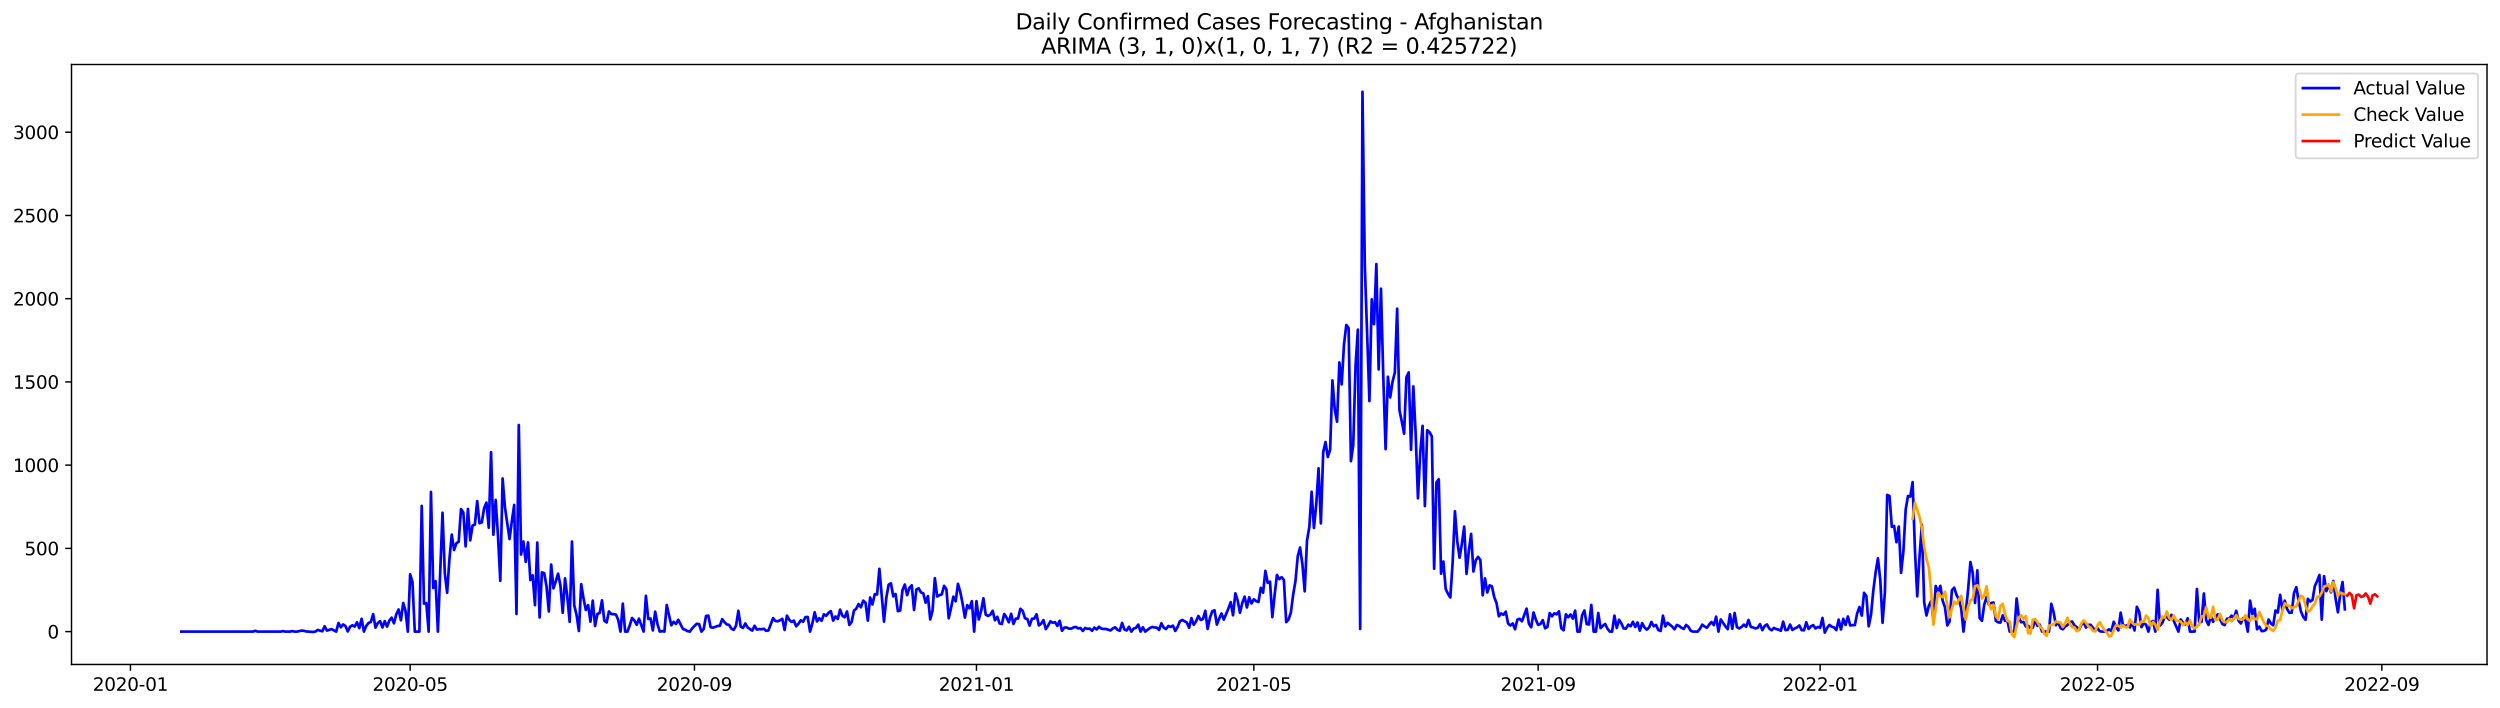 <?xml version="1.0" encoding="utf-8" standalone="no"?>
<!DOCTYPE svg PUBLIC "-//W3C//DTD SVG 1.1//EN"
  "http://www.w3.org/Graphics/SVG/1.1/DTD/svg11.dtd">
<svg xmlns:xlink="http://www.w3.org/1999/xlink" width="1386.05pt" height="392.274pt" viewBox="0 0 1386.05 392.274" xmlns="http://www.w3.org/2000/svg" version="1.1">
 <defs>
  <style type="text/css">*{stroke-linejoin: round; stroke-linecap: butt}</style>
 </defs>
 <g id="figure_1">
  <g id="patch_1">
   <path d="M 0 392.274 
L 1386.05 392.274 
L 1386.05 0 
L 0 0 
z
" style="fill: #ffffff"/>
  </g>
  <g id="axes_1">
   <g id="patch_2">
    <path d="M 39.65 368.396 
L 1378.85 368.396 
L 1378.85 35.755 
L 39.65 35.755 
z
" style="fill: #ffffff"/>
   </g>
   <g id="matplotlib.axis_1">
    <g id="xtick_1">
     <g id="line2d_1">
      <defs>
       <path id="m68bee484ff" d="M 0 0 
L 0 3.5 
" style="stroke: #000000; stroke-width: 0.8"/>
      </defs>
      <g>
       <use xlink:href="#m68bee484ff" x="72.329" y="368.396" style="stroke: #000000; stroke-width: 0.8"/>
      </g>
     </g>
     <g id="text_1">
      <!-- 2020-01 -->
      <g transform="translate(51.438 382.994)scale(0.1 -0.1)">
       <defs>
        <path id="DejaVuSans-32" d="M 1228 531 
L 3431 531 
L 3431 0 
L 469 0 
L 469 531 
Q 828 903 1448 1529 
Q 2069 2156 2228 2338 
Q 2531 2678 2651 2914 
Q 2772 3150 2772 3378 
Q 2772 3750 2511 3984 
Q 2250 4219 1831 4219 
Q 1534 4219 1204 4116 
Q 875 4013 500 3803 
L 500 4441 
Q 881 4594 1212 4672 
Q 1544 4750 1819 4750 
Q 2544 4750 2975 4387 
Q 3406 4025 3406 3419 
Q 3406 3131 3298 2873 
Q 3191 2616 2906 2266 
Q 2828 2175 2409 1742 
Q 1991 1309 1228 531 
z
" transform="scale(0.016)"/>
        <path id="DejaVuSans-30" d="M 2034 4250 
Q 1547 4250 1301 3770 
Q 1056 3291 1056 2328 
Q 1056 1369 1301 889 
Q 1547 409 2034 409 
Q 2525 409 2770 889 
Q 3016 1369 3016 2328 
Q 3016 3291 2770 3770 
Q 2525 4250 2034 4250 
z
M 2034 4750 
Q 2819 4750 3233 4129 
Q 3647 3509 3647 2328 
Q 3647 1150 3233 529 
Q 2819 -91 2034 -91 
Q 1250 -91 836 529 
Q 422 1150 422 2328 
Q 422 3509 836 4129 
Q 1250 4750 2034 4750 
z
" transform="scale(0.016)"/>
        <path id="DejaVuSans-2d" d="M 313 2009 
L 1997 2009 
L 1997 1497 
L 313 1497 
L 313 2009 
z
" transform="scale(0.016)"/>
        <path id="DejaVuSans-31" d="M 794 531 
L 1825 531 
L 1825 4091 
L 703 3866 
L 703 4441 
L 1819 4666 
L 2450 4666 
L 2450 531 
L 3481 531 
L 3481 0 
L 794 0 
L 794 531 
z
" transform="scale(0.016)"/>
       </defs>
       <use xlink:href="#DejaVuSans-32"/>
       <use xlink:href="#DejaVuSans-30" x="63.623"/>
       <use xlink:href="#DejaVuSans-32" x="127.246"/>
       <use xlink:href="#DejaVuSans-30" x="190.869"/>
       <use xlink:href="#DejaVuSans-2d" x="254.492"/>
       <use xlink:href="#DejaVuSans-30" x="290.576"/>
       <use xlink:href="#DejaVuSans-31" x="354.199"/>
      </g>
     </g>
    </g>
    <g id="xtick_2">
     <g id="line2d_2">
      <g>
       <use xlink:href="#m68bee484ff" x="227.394" y="368.396" style="stroke: #000000; stroke-width: 0.8"/>
      </g>
     </g>
     <g id="text_2">
      <!-- 2020-05 -->
      <g transform="translate(206.503 382.994)scale(0.1 -0.1)">
       <defs>
        <path id="DejaVuSans-35" d="M 691 4666 
L 3169 4666 
L 3169 4134 
L 1269 4134 
L 1269 2991 
Q 1406 3038 1543 3061 
Q 1681 3084 1819 3084 
Q 2600 3084 3056 2656 
Q 3513 2228 3513 1497 
Q 3513 744 3044 326 
Q 2575 -91 1722 -91 
Q 1428 -91 1123 -41 
Q 819 9 494 109 
L 494 744 
Q 775 591 1075 516 
Q 1375 441 1709 441 
Q 2250 441 2565 725 
Q 2881 1009 2881 1497 
Q 2881 1984 2565 2268 
Q 2250 2553 1709 2553 
Q 1456 2553 1204 2497 
Q 953 2441 691 2322 
L 691 4666 
z
" transform="scale(0.016)"/>
       </defs>
       <use xlink:href="#DejaVuSans-32"/>
       <use xlink:href="#DejaVuSans-30" x="63.623"/>
       <use xlink:href="#DejaVuSans-32" x="127.246"/>
       <use xlink:href="#DejaVuSans-30" x="190.869"/>
       <use xlink:href="#DejaVuSans-2d" x="254.492"/>
       <use xlink:href="#DejaVuSans-30" x="290.576"/>
       <use xlink:href="#DejaVuSans-35" x="354.199"/>
      </g>
     </g>
    </g>
    <g id="xtick_3">
     <g id="line2d_3">
      <g>
       <use xlink:href="#m68bee484ff" x="385.023" y="368.396" style="stroke: #000000; stroke-width: 0.8"/>
      </g>
     </g>
     <g id="text_3">
      <!-- 2020-09 -->
      <g transform="translate(364.131 382.994)scale(0.1 -0.1)">
       <defs>
        <path id="DejaVuSans-39" d="M 703 97 
L 703 672 
Q 941 559 1184 500 
Q 1428 441 1663 441 
Q 2288 441 2617 861 
Q 2947 1281 2994 2138 
Q 2813 1869 2534 1725 
Q 2256 1581 1919 1581 
Q 1219 1581 811 2004 
Q 403 2428 403 3163 
Q 403 3881 828 4315 
Q 1253 4750 1959 4750 
Q 2769 4750 3195 4129 
Q 3622 3509 3622 2328 
Q 3622 1225 3098 567 
Q 2575 -91 1691 -91 
Q 1453 -91 1209 -44 
Q 966 3 703 97 
z
M 1959 2075 
Q 2384 2075 2632 2365 
Q 2881 2656 2881 3163 
Q 2881 3666 2632 3958 
Q 2384 4250 1959 4250 
Q 1534 4250 1286 3958 
Q 1038 3666 1038 3163 
Q 1038 2656 1286 2365 
Q 1534 2075 1959 2075 
z
" transform="scale(0.016)"/>
       </defs>
       <use xlink:href="#DejaVuSans-32"/>
       <use xlink:href="#DejaVuSans-30" x="63.623"/>
       <use xlink:href="#DejaVuSans-32" x="127.246"/>
       <use xlink:href="#DejaVuSans-30" x="190.869"/>
       <use xlink:href="#DejaVuSans-2d" x="254.492"/>
       <use xlink:href="#DejaVuSans-30" x="290.576"/>
       <use xlink:href="#DejaVuSans-39" x="354.199"/>
      </g>
     </g>
    </g>
    <g id="xtick_4">
     <g id="line2d_4">
      <g>
       <use xlink:href="#m68bee484ff" x="541.369" y="368.396" style="stroke: #000000; stroke-width: 0.8"/>
      </g>
     </g>
     <g id="text_4">
      <!-- 2021-01 -->
      <g transform="translate(520.478 382.994)scale(0.1 -0.1)">
       <use xlink:href="#DejaVuSans-32"/>
       <use xlink:href="#DejaVuSans-30" x="63.623"/>
       <use xlink:href="#DejaVuSans-32" x="127.246"/>
       <use xlink:href="#DejaVuSans-31" x="190.869"/>
       <use xlink:href="#DejaVuSans-2d" x="254.492"/>
       <use xlink:href="#DejaVuSans-30" x="290.576"/>
       <use xlink:href="#DejaVuSans-31" x="354.199"/>
      </g>
     </g>
    </g>
    <g id="xtick_5">
     <g id="line2d_5">
      <g>
       <use xlink:href="#m68bee484ff" x="695.153" y="368.396" style="stroke: #000000; stroke-width: 0.8"/>
      </g>
     </g>
     <g id="text_5">
      <!-- 2021-05 -->
      <g transform="translate(674.262 382.994)scale(0.1 -0.1)">
       <use xlink:href="#DejaVuSans-32"/>
       <use xlink:href="#DejaVuSans-30" x="63.623"/>
       <use xlink:href="#DejaVuSans-32" x="127.246"/>
       <use xlink:href="#DejaVuSans-31" x="190.869"/>
       <use xlink:href="#DejaVuSans-2d" x="254.492"/>
       <use xlink:href="#DejaVuSans-30" x="290.576"/>
       <use xlink:href="#DejaVuSans-35" x="354.199"/>
      </g>
     </g>
    </g>
    <g id="xtick_6">
     <g id="line2d_6">
      <g>
       <use xlink:href="#m68bee484ff" x="852.781" y="368.396" style="stroke: #000000; stroke-width: 0.8"/>
      </g>
     </g>
     <g id="text_6">
      <!-- 2021-09 -->
      <g transform="translate(831.89 382.994)scale(0.1 -0.1)">
       <use xlink:href="#DejaVuSans-32"/>
       <use xlink:href="#DejaVuSans-30" x="63.623"/>
       <use xlink:href="#DejaVuSans-32" x="127.246"/>
       <use xlink:href="#DejaVuSans-31" x="190.869"/>
       <use xlink:href="#DejaVuSans-2d" x="254.492"/>
       <use xlink:href="#DejaVuSans-30" x="290.576"/>
       <use xlink:href="#DejaVuSans-39" x="354.199"/>
      </g>
     </g>
    </g>
    <g id="xtick_7">
     <g id="line2d_7">
      <g>
       <use xlink:href="#m68bee484ff" x="1009.128" y="368.396" style="stroke: #000000; stroke-width: 0.8"/>
      </g>
     </g>
     <g id="text_7">
      <!-- 2022-01 -->
      <g transform="translate(988.237 382.994)scale(0.1 -0.1)">
       <use xlink:href="#DejaVuSans-32"/>
       <use xlink:href="#DejaVuSans-30" x="63.623"/>
       <use xlink:href="#DejaVuSans-32" x="127.246"/>
       <use xlink:href="#DejaVuSans-32" x="190.869"/>
       <use xlink:href="#DejaVuSans-2d" x="254.492"/>
       <use xlink:href="#DejaVuSans-30" x="290.576"/>
       <use xlink:href="#DejaVuSans-31" x="354.199"/>
      </g>
     </g>
    </g>
    <g id="xtick_8">
     <g id="line2d_8">
      <g>
       <use xlink:href="#m68bee484ff" x="1162.912" y="368.396" style="stroke: #000000; stroke-width: 0.8"/>
      </g>
     </g>
     <g id="text_8">
      <!-- 2022-05 -->
      <g transform="translate(1142.021 382.994)scale(0.1 -0.1)">
       <use xlink:href="#DejaVuSans-32"/>
       <use xlink:href="#DejaVuSans-30" x="63.623"/>
       <use xlink:href="#DejaVuSans-32" x="127.246"/>
       <use xlink:href="#DejaVuSans-32" x="190.869"/>
       <use xlink:href="#DejaVuSans-2d" x="254.492"/>
       <use xlink:href="#DejaVuSans-30" x="290.576"/>
       <use xlink:href="#DejaVuSans-35" x="354.199"/>
      </g>
     </g>
    </g>
    <g id="xtick_9">
     <g id="line2d_9">
      <g>
       <use xlink:href="#m68bee484ff" x="1320.54" y="368.396" style="stroke: #000000; stroke-width: 0.8"/>
      </g>
     </g>
     <g id="text_9">
      <!-- 2022-09 -->
      <g transform="translate(1299.649 382.994)scale(0.1 -0.1)">
       <use xlink:href="#DejaVuSans-32"/>
       <use xlink:href="#DejaVuSans-30" x="63.623"/>
       <use xlink:href="#DejaVuSans-32" x="127.246"/>
       <use xlink:href="#DejaVuSans-32" x="190.869"/>
       <use xlink:href="#DejaVuSans-2d" x="254.492"/>
       <use xlink:href="#DejaVuSans-30" x="290.576"/>
       <use xlink:href="#DejaVuSans-39" x="354.199"/>
      </g>
     </g>
    </g>
   </g>
   <g id="matplotlib.axis_2">
    <g id="ytick_1">
     <g id="line2d_10">
      <defs>
       <path id="mc748056a79" d="M 0 0 
L -3.5 0 
" style="stroke: #000000; stroke-width: 0.8"/>
      </defs>
      <g>
       <use xlink:href="#mc748056a79" x="39.65" y="350.179" style="stroke: #000000; stroke-width: 0.8"/>
      </g>
     </g>
     <g id="text_10">
      <!-- 0 -->
      <g transform="translate(26.288 353.978)scale(0.1 -0.1)">
       <use xlink:href="#DejaVuSans-30"/>
      </g>
     </g>
    </g>
    <g id="ytick_2">
     <g id="line2d_11">
      <g>
       <use xlink:href="#mc748056a79" x="39.65" y="304.033" style="stroke: #000000; stroke-width: 0.8"/>
      </g>
     </g>
     <g id="text_11">
      <!-- 500 -->
      <g transform="translate(13.562 307.832)scale(0.1 -0.1)">
       <use xlink:href="#DejaVuSans-35"/>
       <use xlink:href="#DejaVuSans-30" x="63.623"/>
       <use xlink:href="#DejaVuSans-30" x="127.246"/>
      </g>
     </g>
    </g>
    <g id="ytick_3">
     <g id="line2d_12">
      <g>
       <use xlink:href="#mc748056a79" x="39.65" y="257.887" style="stroke: #000000; stroke-width: 0.8"/>
      </g>
     </g>
     <g id="text_12">
      <!-- 1000 -->
      <g transform="translate(7.2 261.686)scale(0.1 -0.1)">
       <use xlink:href="#DejaVuSans-31"/>
       <use xlink:href="#DejaVuSans-30" x="63.623"/>
       <use xlink:href="#DejaVuSans-30" x="127.246"/>
       <use xlink:href="#DejaVuSans-30" x="190.869"/>
      </g>
     </g>
    </g>
    <g id="ytick_4">
     <g id="line2d_13">
      <g>
       <use xlink:href="#mc748056a79" x="39.65" y="211.741" style="stroke: #000000; stroke-width: 0.8"/>
      </g>
     </g>
     <g id="text_13">
      <!-- 1500 -->
      <g transform="translate(7.2 215.54)scale(0.1 -0.1)">
       <use xlink:href="#DejaVuSans-31"/>
       <use xlink:href="#DejaVuSans-35" x="63.623"/>
       <use xlink:href="#DejaVuSans-30" x="127.246"/>
       <use xlink:href="#DejaVuSans-30" x="190.869"/>
      </g>
     </g>
    </g>
    <g id="ytick_5">
     <g id="line2d_14">
      <g>
       <use xlink:href="#mc748056a79" x="39.65" y="165.595" style="stroke: #000000; stroke-width: 0.8"/>
      </g>
     </g>
     <g id="text_14">
      <!-- 2000 -->
      <g transform="translate(7.2 169.394)scale(0.1 -0.1)">
       <use xlink:href="#DejaVuSans-32"/>
       <use xlink:href="#DejaVuSans-30" x="63.623"/>
       <use xlink:href="#DejaVuSans-30" x="127.246"/>
       <use xlink:href="#DejaVuSans-30" x="190.869"/>
      </g>
     </g>
    </g>
    <g id="ytick_6">
     <g id="line2d_15">
      <g>
       <use xlink:href="#mc748056a79" x="39.65" y="119.449" style="stroke: #000000; stroke-width: 0.8"/>
      </g>
     </g>
     <g id="text_15">
      <!-- 2500 -->
      <g transform="translate(7.2 123.248)scale(0.1 -0.1)">
       <use xlink:href="#DejaVuSans-32"/>
       <use xlink:href="#DejaVuSans-35" x="63.623"/>
       <use xlink:href="#DejaVuSans-30" x="127.246"/>
       <use xlink:href="#DejaVuSans-30" x="190.869"/>
      </g>
     </g>
    </g>
    <g id="ytick_7">
     <g id="line2d_16">
      <g>
       <use xlink:href="#mc748056a79" x="39.65" y="73.302" style="stroke: #000000; stroke-width: 0.8"/>
      </g>
     </g>
     <g id="text_16">
      <!-- 3000 -->
      <g transform="translate(7.2 77.102)scale(0.1 -0.1)">
       <defs>
        <path id="DejaVuSans-33" d="M 2597 2516 
Q 3050 2419 3304 2112 
Q 3559 1806 3559 1356 
Q 3559 666 3084 287 
Q 2609 -91 1734 -91 
Q 1441 -91 1130 -33 
Q 819 25 488 141 
L 488 750 
Q 750 597 1062 519 
Q 1375 441 1716 441 
Q 2309 441 2620 675 
Q 2931 909 2931 1356 
Q 2931 1769 2642 2001 
Q 2353 2234 1838 2234 
L 1294 2234 
L 1294 2753 
L 1863 2753 
Q 2328 2753 2575 2939 
Q 2822 3125 2822 3475 
Q 2822 3834 2567 4026 
Q 2313 4219 1838 4219 
Q 1578 4219 1281 4162 
Q 984 4106 628 3988 
L 628 4550 
Q 988 4650 1302 4700 
Q 1616 4750 1894 4750 
Q 2613 4750 3031 4423 
Q 3450 4097 3450 3541 
Q 3450 3153 3228 2886 
Q 3006 2619 2597 2516 
z
" transform="scale(0.016)"/>
       </defs>
       <use xlink:href="#DejaVuSans-33"/>
       <use xlink:href="#DejaVuSans-30" x="63.623"/>
       <use xlink:href="#DejaVuSans-30" x="127.246"/>
       <use xlink:href="#DejaVuSans-30" x="190.869"/>
      </g>
     </g>
    </g>
   </g>
   <g id="line2d_17">
    <path d="M 100.523 350.179 
L 140.25 350.179 
L 141.532 349.717 
L 142.813 350.179 
L 155.629 350.179 
L 156.91 349.902 
L 158.192 350.179 
L 160.755 350.179 
L 162.036 349.902 
L 163.318 350.179 
L 164.599 350.179 
L 167.162 349.625 
L 168.444 349.717 
L 169.725 350.086 
L 173.57 350.363 
L 174.852 350.179 
L 176.133 349.256 
L 178.696 349.994 
L 179.978 347.225 
L 181.259 349.625 
L 183.822 348.794 
L 186.385 350.179 
L 187.667 345.38 
L 188.948 347.779 
L 190.23 346.21 
L 191.511 347.041 
L 192.793 350.086 
L 194.074 347.502 
L 195.356 346.672 
L 196.638 347.41 
L 197.919 345.01 
L 199.201 348.241 
L 200.482 343.072 
L 201.764 350.179 
L 203.045 347.041 
L 204.327 345.38 
L 205.608 344.826 
L 206.89 340.488 
L 208.171 347.964 
L 209.453 345.472 
L 210.734 344.364 
L 212.016 347.871 
L 213.297 344.364 
L 214.579 347.41 
L 215.861 344.087 
L 217.142 342.426 
L 218.424 345.564 
L 219.705 340.58 
L 220.987 337.904 
L 222.268 343.903 
L 223.55 334.304 
L 224.831 338.734 
L 226.113 350.179 
L 227.394 318.43 
L 228.676 322.676 
L 229.957 350.179 
L 232.52 350.179 
L 233.802 280.498 
L 235.083 334.674 
L 236.365 334.397 
L 237.647 350.179 
L 238.928 272.746 
L 240.21 325.998 
L 241.491 322.214 
L 242.773 350.179 
L 245.336 284.282 
L 246.617 317.969 
L 247.899 328.675 
L 249.18 309.847 
L 250.462 296.372 
L 251.743 304.956 
L 253.025 301.172 
L 254.306 300.341 
L 255.588 282.252 
L 256.87 284.098 
L 258.151 302.925 
L 259.433 282.159 
L 260.714 299.603 
L 261.996 291.389 
L 263.277 290.835 
L 264.559 277.822 
L 265.84 290.097 
L 267.122 289.635 
L 268.403 281.698 
L 269.685 278.652 
L 270.966 292.588 
L 272.248 250.688 
L 273.529 296.465 
L 274.811 277.176 
L 276.092 297.111 
L 277.374 322.03 
L 278.656 265.27 
L 279.937 281.144 
L 282.5 298.864 
L 283.782 288.897 
L 285.063 279.944 
L 286.345 340.396 
L 287.626 235.644 
L 288.908 307.447 
L 290.189 300.249 
L 291.471 311.508 
L 292.752 300.71 
L 294.034 321.568 
L 295.315 318.984 
L 296.597 335.504 
L 297.879 300.802 
L 299.16 342.334 
L 300.442 317.323 
L 301.723 317.784 
L 303.005 325.168 
L 304.286 339.011 
L 305.568 312.985 
L 306.849 326.183 
L 308.131 322.306 
L 309.412 318.061 
L 310.694 324.429 
L 311.975 339.75 
L 313.257 320.645 
L 314.538 330.797 
L 315.82 344.733 
L 317.101 300.249 
L 318.383 335.689 
L 319.665 340.949 
L 320.946 349.81 
L 322.228 323.875 
L 323.509 331.72 
L 324.791 338.181 
L 326.072 335.504 
L 327.354 344.641 
L 328.635 333.012 
L 329.917 347.041 
L 331.198 340.396 
L 332.48 339.842 
L 333.761 332.828 
L 335.043 344.087 
L 336.324 345.103 
L 337.606 339.011 
L 338.888 340.396 
L 341.451 340.673 
L 342.732 343.626 
L 344.014 350.179 
L 345.295 334.674 
L 346.577 350.179 
L 347.858 350.179 
L 349.14 346.764 
L 350.421 342.611 
L 351.703 343.995 
L 352.984 346.395 
L 354.266 342.98 
L 356.829 350.179 
L 358.11 330.336 
L 359.392 343.164 
L 360.674 342.888 
L 361.955 349.533 
L 363.237 339.104 
L 364.518 346.026 
L 365.8 350.179 
L 367.081 349.902 
L 368.363 350.179 
L 369.644 335.412 
L 372.207 346.672 
L 373.489 344.733 
L 374.77 345.933 
L 376.052 343.626 
L 378.615 348.702 
L 379.897 349.163 
L 381.178 349.902 
L 382.46 350.179 
L 383.741 348.425 
L 385.023 347.041 
L 386.304 345.841 
L 387.586 346.026 
L 388.867 350.179 
L 390.149 348.702 
L 391.43 341.503 
L 392.712 341.319 
L 393.993 347.779 
L 395.275 347.964 
L 396.556 347.595 
L 397.838 347.041 
L 399.119 346.948 
L 400.401 343.257 
L 401.683 345.01 
L 402.964 346.21 
L 404.246 346.487 
L 405.527 348.61 
L 406.809 349.163 
L 408.09 346.856 
L 409.372 338.642 
L 410.653 347.41 
L 411.935 348.148 
L 413.216 345.656 
L 414.498 347.871 
L 417.061 349.625 
L 418.342 346.948 
L 419.624 349.071 
L 420.906 348.794 
L 422.187 348.887 
L 423.469 348.61 
L 424.75 349.717 
L 426.032 349.533 
L 428.595 342.703 
L 429.876 344.272 
L 431.158 344.457 
L 432.439 343.903 
L 433.721 343.072 
L 435.002 349.256 
L 436.284 341.319 
L 437.565 343.626 
L 438.847 344.826 
L 440.128 344.087 
L 441.41 347.225 
L 442.692 345.841 
L 443.973 343.903 
L 445.255 344.733 
L 446.536 342.149 
L 447.818 342.057 
L 449.099 350.179 
L 450.381 345.656 
L 451.662 339.473 
L 452.944 344.549 
L 454.225 342.703 
L 455.507 344.18 
L 456.788 340.58 
L 458.07 341.411 
L 459.351 339.75 
L 460.633 338.827 
L 461.914 344.087 
L 463.196 341.78 
L 464.478 343.164 
L 465.759 337.996 
L 467.041 341.411 
L 468.322 342.242 
L 469.604 339.011 
L 470.885 346.487 
L 472.167 344.826 
L 473.448 338.55 
L 474.73 337.442 
L 476.011 334.858 
L 477.293 336.704 
L 478.574 333.012 
L 479.856 334.12 
L 481.137 344.087 
L 482.419 331.259 
L 483.701 335.135 
L 484.982 329.413 
L 486.264 329.598 
L 487.545 315.385 
L 490.108 344.641 
L 491.39 331.443 
L 492.671 324.152 
L 493.953 323.414 
L 495.234 330.613 
L 496.516 329.321 
L 497.797 338.827 
L 499.079 338.458 
L 500.36 327.198 
L 501.642 324.06 
L 502.923 329.967 
L 504.205 325.906 
L 505.487 324.521 
L 506.768 338.181 
L 508.05 326.829 
L 509.331 326.183 
L 510.613 328.49 
L 511.894 328.952 
L 513.176 334.12 
L 514.457 330.52 
L 515.739 343.441 
L 517.02 338.55 
L 518.302 320.553 
L 519.583 330.705 
L 520.865 329.967 
L 522.146 329.505 
L 523.428 324.798 
L 524.71 326.737 
L 525.991 342.795 
L 527.273 337.073 
L 528.554 330.797 
L 529.836 333.382 
L 531.117 323.691 
L 532.399 328.213 
L 533.68 334.581 
L 534.962 342.426 
L 536.243 335.504 
L 537.525 337.258 
L 538.806 333.289 
L 540.088 350.179 
L 541.369 333.289 
L 542.651 343.441 
L 543.932 338.827 
L 545.214 331.72 
L 546.496 340.765 
L 547.777 341.503 
L 549.059 340.765 
L 550.34 338.642 
L 551.622 343.903 
L 552.903 341.965 
L 554.185 345.656 
L 555.466 345.933 
L 556.748 340.396 
L 558.029 342.334 
L 559.311 345.01 
L 560.592 340.303 
L 561.874 345.933 
L 563.155 342.98 
L 564.437 342.888 
L 565.719 337.535 
L 567 338.642 
L 568.282 342.795 
L 569.563 343.164 
L 570.845 346.856 
L 572.126 343.072 
L 573.408 342.98 
L 574.689 340.58 
L 575.971 346.764 
L 577.252 345.749 
L 578.534 343.811 
L 579.815 348.794 
L 581.097 346.856 
L 582.378 344.457 
L 583.66 345.287 
L 584.941 344.918 
L 586.223 347.041 
L 587.505 344.18 
L 588.786 349.717 
L 590.068 347.964 
L 591.349 347.871 
L 592.631 348.517 
L 593.912 348.517 
L 595.194 347.871 
L 596.475 347.595 
L 597.757 348.425 
L 599.038 348.148 
L 600.32 349.81 
L 601.601 348.148 
L 602.883 348.61 
L 604.164 348.517 
L 605.446 349.717 
L 606.728 347.964 
L 608.009 348.979 
L 609.291 347.502 
L 610.572 348.517 
L 611.854 348.702 
L 613.135 348.702 
L 615.698 349.533 
L 616.98 348.425 
L 618.261 347.779 
L 619.543 349.163 
L 620.824 349.717 
L 622.106 345.38 
L 623.387 348.979 
L 624.669 349.533 
L 625.95 347.502 
L 627.232 350.179 
L 628.514 348.517 
L 629.795 348.056 
L 631.077 346.302 
L 632.358 350.179 
L 633.64 347.779 
L 634.921 350.179 
L 637.484 348.241 
L 638.766 347.595 
L 640.047 347.871 
L 641.329 347.964 
L 642.61 349.256 
L 643.892 345.564 
L 645.173 347.964 
L 646.455 348.794 
L 647.737 347.041 
L 649.018 347.595 
L 650.3 346.856 
L 651.581 349.81 
L 652.863 347.595 
L 654.144 344.457 
L 655.426 343.718 
L 657.989 345.103 
L 659.27 348.056 
L 660.552 342.703 
L 661.833 346.395 
L 663.115 344.457 
L 664.396 341.503 
L 665.678 343.718 
L 666.959 343.164 
L 668.241 338.642 
L 669.523 348.702 
L 670.804 342.611 
L 672.086 338.919 
L 673.367 338.365 
L 674.649 346.302 
L 675.93 342.98 
L 677.212 340.119 
L 678.493 343.534 
L 681.056 337.35 
L 682.338 333.843 
L 683.619 341.134 
L 684.901 328.952 
L 686.182 332.828 
L 687.464 339.75 
L 688.746 334.304 
L 690.027 330.797 
L 691.309 336.796 
L 692.59 331.167 
L 693.872 334.581 
L 695.153 332.274 
L 696.435 333.289 
L 697.716 333.751 
L 698.998 325.906 
L 700.279 328.582 
L 701.561 316.492 
L 702.842 323.137 
L 704.124 322.491 
L 705.405 342.149 
L 706.687 329.782 
L 707.968 318.799 
L 709.25 321.107 
L 710.532 319.999 
L 711.813 321.568 
L 713.095 344.918 
L 714.376 343.534 
L 715.658 339.657 
L 716.939 329.782 
L 718.221 322.214 
L 719.502 308.37 
L 720.784 303.571 
L 722.065 312.708 
L 723.347 327.844 
L 724.628 299.695 
L 725.91 292.219 
L 727.191 272.653 
L 728.473 292.681 
L 729.754 279.668 
L 731.036 259.64 
L 732.318 290.189 
L 733.599 250.78 
L 734.881 245.058 
L 736.162 253.364 
L 737.444 249.303 
L 738.725 210.91 
L 740.007 226.969 
L 741.288 233.798 
L 742.57 200.942 
L 743.851 213.125 
L 745.133 191.067 
L 746.414 180.177 
L 747.696 181.838 
L 748.977 255.672 
L 750.259 246.719 
L 751.541 202.788 
L 752.822 182.761 
L 754.104 348.702 
L 755.385 50.876 
L 756.667 146.859 
L 759.23 222.354 
L 760.511 165.964 
L 761.793 179.715 
L 763.074 146.398 
L 764.356 204.819 
L 765.637 160.057 
L 766.919 208.787 
L 768.2 249.027 
L 769.482 208.88 
L 770.763 220.324 
L 772.045 211.648 
L 773.327 206.48 
L 774.608 171.132 
L 775.89 227.523 
L 777.171 233.614 
L 778.453 240.443 
L 779.734 209.249 
L 781.016 206.48 
L 782.297 249.396 
L 783.579 214.232 
L 784.86 240.259 
L 786.142 276.253 
L 787.423 250.965 
L 788.705 236.106 
L 789.986 280.59 
L 791.268 238.505 
L 792.55 239.613 
L 793.831 241.92 
L 795.113 315.292 
L 796.394 267.393 
L 797.676 265.731 
L 798.957 318.061 
L 800.239 311.324 
L 801.52 326.552 
L 802.802 329.228 
L 804.083 331.259 
L 805.365 311.97 
L 806.646 283.452 
L 807.928 299.972 
L 809.209 309.201 
L 810.491 301.541 
L 811.772 291.942 
L 813.054 318.153 
L 814.336 305.509 
L 815.617 296.003 
L 816.899 316.861 
L 818.18 310.678 
L 819.462 308.74 
L 820.743 310.493 
L 822.025 330.059 
L 823.306 320.645 
L 824.588 328.49 
L 825.869 324.521 
L 827.151 325.075 
L 828.432 331.074 
L 829.714 334.397 
L 830.995 341.688 
L 832.277 340.119 
L 833.559 340.857 
L 834.84 339.104 
L 836.122 345.749 
L 837.403 346.764 
L 838.685 345.656 
L 839.966 348.887 
L 841.248 343.534 
L 842.529 343.072 
L 843.811 344.457 
L 846.374 337.442 
L 847.655 345.841 
L 848.937 347.779 
L 850.218 339.565 
L 851.5 343.534 
L 852.781 346.487 
L 854.063 345.933 
L 855.345 343.811 
L 856.626 348.333 
L 857.908 347.595 
L 859.189 339.934 
L 860.471 341.688 
L 861.752 340.027 
L 863.034 340.58 
L 864.315 338.919 
L 865.597 348.333 
L 866.878 349.44 
L 868.16 340.58 
L 869.441 342.242 
L 870.723 340.673 
L 872.004 342.98 
L 873.286 338.55 
L 874.568 350.179 
L 875.849 350.179 
L 877.131 341.134 
L 878.412 338.458 
L 879.694 346.026 
L 880.975 346.21 
L 882.257 335.412 
L 883.538 350.179 
L 884.82 350.179 
L 886.101 339.842 
L 887.383 348.241 
L 888.664 346.948 
L 889.946 345.933 
L 891.227 348.61 
L 892.509 350.179 
L 893.79 350.179 
L 895.072 341.319 
L 896.354 348.148 
L 897.635 343.626 
L 898.917 345.656 
L 900.198 348.425 
L 901.48 348.517 
L 902.761 346.302 
L 904.043 347.225 
L 905.324 344.733 
L 906.606 347.595 
L 907.887 345.103 
L 909.169 349.625 
L 910.45 345.472 
L 911.732 347.871 
L 913.013 349.071 
L 914.295 347.871 
L 915.577 344.826 
L 916.858 347.225 
L 918.14 346.487 
L 919.421 349.348 
L 920.703 349.81 
L 921.984 341.319 
L 923.266 347.318 
L 924.547 345.287 
L 927.11 347.41 
L 928.392 348.887 
L 929.673 346.487 
L 930.955 347.041 
L 932.236 348.056 
L 933.518 348.702 
L 934.799 346.487 
L 936.081 347.502 
L 937.363 349.717 
L 938.644 350.179 
L 941.207 350.179 
L 942.489 348.61 
L 943.77 346.302 
L 945.052 347.318 
L 946.333 348.056 
L 947.615 346.302 
L 948.896 344.826 
L 950.178 346.579 
L 951.459 341.872 
L 952.741 350.179 
L 954.022 343.441 
L 956.586 347.225 
L 957.867 348.794 
L 959.149 340.58 
L 960.43 348.61 
L 961.712 339.842 
L 962.993 347.687 
L 964.275 348.425 
L 965.556 347.595 
L 966.838 346.302 
L 968.119 347.502 
L 969.401 343.718 
L 970.682 347.595 
L 971.964 347.871 
L 973.245 348.425 
L 974.527 348.056 
L 975.808 346.026 
L 977.09 349.348 
L 978.372 347.041 
L 979.653 346.21 
L 980.935 348.517 
L 982.216 349.44 
L 983.498 348.148 
L 984.779 348.794 
L 986.061 349.071 
L 987.342 349.717 
L 988.624 344.641 
L 989.905 349.348 
L 991.187 349.163 
L 992.468 346.302 
L 993.75 349.256 
L 995.031 348.425 
L 996.313 347.871 
L 997.594 346.764 
L 998.876 349.348 
L 1000.158 349.44 
L 1001.439 345.01 
L 1002.721 348.702 
L 1004.002 347.318 
L 1005.284 346.579 
L 1006.565 348.425 
L 1007.847 347.595 
L 1009.128 348.056 
L 1010.41 342.611 
L 1011.691 350.732 
L 1012.973 348.148 
L 1014.254 346.487 
L 1015.536 347.41 
L 1016.817 347.871 
L 1018.099 349.348 
L 1019.381 343.534 
L 1020.662 348.979 
L 1021.944 343.072 
L 1023.225 346.487 
L 1024.507 341.78 
L 1025.788 346.764 
L 1027.07 346.579 
L 1028.351 346.579 
L 1029.633 340.119 
L 1030.914 336.519 
L 1032.196 341.319 
L 1033.477 328.675 
L 1034.759 330.52 
L 1036.04 347.225 
L 1037.322 340.857 
L 1038.603 327.383 
L 1039.885 317.323 
L 1041.167 309.57 
L 1042.448 321.384 
L 1043.73 345.287 
L 1045.011 328.675 
L 1046.293 274.407 
L 1047.574 274.961 
L 1048.856 292.127 
L 1050.137 291.573 
L 1051.419 300.618 
L 1052.7 291.942 
L 1053.982 317.6 
L 1055.263 305.878 
L 1056.545 282.529 
L 1057.826 274.961 
L 1059.108 275.33 
L 1060.39 267.3 
L 1061.671 304.771 
L 1062.953 330.613 
L 1064.234 308.463 
L 1065.516 290.927 
L 1066.797 333.935 
L 1068.079 341.226 
L 1069.36 335.966 
L 1070.642 333.197 
L 1071.923 343.349 
L 1073.205 324.891 
L 1074.486 328.398 
L 1075.768 324.798 
L 1077.049 333.105 
L 1078.331 336.704 
L 1079.612 346.764 
L 1080.894 344.457 
L 1082.176 327.198 
L 1083.457 325.814 
L 1084.739 329.874 
L 1086.02 332.274 
L 1087.302 337.166 
L 1088.583 350.179 
L 1089.865 339.381 
L 1091.146 327.013 
L 1092.428 311.601 
L 1093.709 317.6 
L 1094.991 334.304 
L 1096.272 316.215 
L 1097.554 342.703 
L 1098.835 344.18 
L 1100.117 335.227 
L 1101.399 330.982 
L 1102.68 335.227 
L 1103.962 334.304 
L 1105.243 334.028 
L 1106.525 344.18 
L 1107.806 345.01 
L 1109.088 345.195 
L 1110.369 341.134 
L 1111.651 344.272 
L 1112.932 344.087 
L 1114.214 350.179 
L 1116.777 350.179 
L 1118.058 331.813 
L 1119.34 342.611 
L 1120.621 345.01 
L 1121.903 344.826 
L 1123.185 347.318 
L 1124.466 346.948 
L 1125.748 348.241 
L 1127.029 347.964 
L 1128.311 343.718 
L 1129.592 346.948 
L 1130.874 346.302 
L 1132.155 350.179 
L 1136 350.179 
L 1137.281 334.766 
L 1138.563 339.473 
L 1139.844 346.672 
L 1141.126 344.918 
L 1142.408 348.241 
L 1143.689 348.887 
L 1144.971 347.318 
L 1146.252 346.579 
L 1147.534 345.01 
L 1148.815 344.549 
L 1150.097 346.764 
L 1151.378 347.687 
L 1152.66 349.256 
L 1153.941 346.395 
L 1155.223 345.01 
L 1156.504 347.964 
L 1157.786 346.487 
L 1159.067 346.395 
L 1161.63 349.625 
L 1162.912 348.333 
L 1164.194 349.994 
L 1165.475 350.179 
L 1166.757 350.179 
L 1168.038 349.81 
L 1169.32 348.887 
L 1170.601 349.902 
L 1171.883 344.733 
L 1173.164 347.502 
L 1174.446 349.533 
L 1175.727 339.657 
L 1177.009 346.672 
L 1178.29 347.041 
L 1179.572 346.579 
L 1180.853 347.871 
L 1182.135 345.195 
L 1183.417 349.533 
L 1184.698 336.427 
L 1185.98 339.104 
L 1187.261 347.687 
L 1188.543 345.564 
L 1189.824 346.302 
L 1191.106 350.179 
L 1192.387 345.103 
L 1193.669 344.272 
L 1194.95 350.179 
L 1196.232 327.013 
L 1197.513 346.856 
L 1198.795 345.38 
L 1200.076 342.334 
L 1201.358 342.057 
L 1202.639 343.534 
L 1203.921 340.857 
L 1205.203 344.272 
L 1207.766 350.179 
L 1209.047 343.441 
L 1210.329 345.287 
L 1211.61 346.21 
L 1212.892 342.795 
L 1214.173 350.179 
L 1216.736 350.179 
L 1218.018 326.552 
L 1219.299 344.826 
L 1220.581 344.826 
L 1221.862 329.044 
L 1223.144 343.811 
L 1224.426 346.487 
L 1225.707 341.688 
L 1226.989 344.733 
L 1228.27 342.518 
L 1229.552 340.58 
L 1232.115 345.933 
L 1233.396 346.579 
L 1234.678 343.072 
L 1235.959 342.888 
L 1237.241 341.319 
L 1238.522 342.888 
L 1239.804 338.642 
L 1241.085 344.087 
L 1242.367 345.656 
L 1243.648 342.703 
L 1244.93 343.811 
L 1246.212 350.179 
L 1247.493 333.012 
L 1248.775 340.488 
L 1250.056 337.535 
L 1251.338 348.887 
L 1252.619 347.41 
L 1253.901 349.902 
L 1255.182 349.81 
L 1256.464 348.979 
L 1257.745 343.441 
L 1259.027 345.656 
L 1260.308 346.672 
L 1261.59 338.458 
L 1262.871 339.565 
L 1264.153 329.782 
L 1265.434 338.181 
L 1266.716 333.012 
L 1267.998 337.627 
L 1269.279 339.75 
L 1270.561 339.657 
L 1271.842 328.767 
L 1273.124 325.537 
L 1274.405 333.012 
L 1275.687 339.011 
L 1276.968 342.057 
L 1278.25 343.626 
L 1279.531 331.997 
L 1280.813 333.474 
L 1282.094 332.643 
L 1283.376 324.983 
L 1284.657 322.122 
L 1285.939 318.799 
L 1287.221 343.534 
L 1288.502 319.445 
L 1289.784 327.752 
L 1291.065 324.245 
L 1292.347 328.398 
L 1293.628 322.122 
L 1294.91 331.905 
L 1296.191 339.473 
L 1297.473 329.413 
L 1298.754 322.676 
L 1300.036 337.812 
L 1300.036 337.812 
" clip-path="url(#pa3391debee)" style="fill: none; stroke: #0000ff; stroke-width: 1.5; stroke-linecap: square"/>
   </g>
   <g id="line2d_18">
    <path d="M 1060.39 287.574 
L 1061.671 278.827 
L 1064.234 286.592 
L 1065.516 292.495 
L 1066.797 302.859 
L 1068.079 309.866 
L 1069.36 314.504 
L 1070.642 327.781 
L 1071.923 346.375 
L 1074.486 328.508 
L 1075.768 330.425 
L 1077.049 331.094 
L 1078.331 328.056 
L 1079.612 335.641 
L 1080.894 342.244 
L 1082.176 337.425 
L 1083.457 333.554 
L 1084.739 334.856 
L 1086.02 332.487 
L 1087.302 330.357 
L 1088.583 336.609 
L 1089.865 343.6 
L 1091.146 336.336 
L 1092.428 332.92 
L 1093.709 332.049 
L 1094.991 324.984 
L 1096.272 324.483 
L 1097.554 327.062 
L 1098.835 331.786 
L 1100.117 329.89 
L 1101.399 325.07 
L 1102.68 334.743 
L 1103.962 337.837 
L 1105.243 335.261 
L 1106.525 341.629 
L 1107.806 343.293 
L 1109.088 335.893 
L 1110.369 334.788 
L 1111.651 340.358 
L 1112.932 344.201 
L 1114.214 344.694 
L 1115.495 351.716 
L 1116.777 353.276 
L 1118.058 346.942 
L 1119.34 342.25 
L 1120.621 341.151 
L 1121.903 343.084 
L 1123.185 341.609 
L 1124.466 350.999 
L 1125.748 351.224 
L 1127.029 343.572 
L 1128.311 343.305 
L 1129.592 344.98 
L 1130.874 347.188 
L 1132.155 348.402 
L 1133.437 351.412 
L 1134.718 352.495 
L 1136 346.84 
L 1138.563 346.116 
L 1139.844 344.56 
L 1141.126 344.968 
L 1142.408 345.152 
L 1143.689 347.622 
L 1144.971 345.614 
L 1146.252 342.474 
L 1147.534 345.702 
L 1148.815 347.756 
L 1150.097 347.809 
L 1151.378 349.912 
L 1152.66 349.038 
L 1153.941 345.671 
L 1155.223 343.966 
L 1156.504 345.285 
L 1157.786 347.254 
L 1159.067 347.899 
L 1160.349 349.794 
L 1161.63 350.063 
L 1162.912 346.583 
L 1164.194 344.923 
L 1165.475 347.407 
L 1166.757 349.447 
L 1168.038 350.583 
L 1169.32 352.866 
L 1170.601 352.331 
L 1171.883 349.195 
L 1173.164 346.717 
L 1174.446 346.885 
L 1175.727 347.982 
L 1177.009 346.689 
L 1178.29 347.725 
L 1179.572 347.815 
L 1180.853 343.489 
L 1182.135 345.22 
L 1183.417 346.382 
L 1184.698 346.01 
L 1185.98 346.512 
L 1187.261 344.545 
L 1188.543 344.721 
L 1189.824 341.273 
L 1191.106 342.6 
L 1192.387 347.188 
L 1193.669 344.842 
L 1194.95 346.305 
L 1196.232 349.195 
L 1197.513 344.708 
L 1198.795 341.83 
L 1200.076 342.476 
L 1201.358 339.015 
L 1202.639 342.608 
L 1203.921 343.673 
L 1205.203 341.207 
L 1206.484 343.962 
L 1207.766 344.437 
L 1209.047 344.597 
L 1210.329 346.6 
L 1211.61 345.096 
L 1212.892 346.426 
L 1214.173 343.908 
L 1215.455 347.384 
L 1216.736 348.456 
L 1219.299 346.261 
L 1220.581 341.734 
L 1221.862 341.531 
L 1223.144 336.553 
L 1224.426 342.294 
L 1225.707 342.393 
L 1226.989 336.416 
L 1228.27 343.826 
L 1229.552 343.511 
L 1230.833 340.408 
L 1232.115 343.943 
L 1233.396 344.975 
L 1234.678 344.805 
L 1235.959 343.183 
L 1237.241 344.469 
L 1238.522 342.904 
L 1239.804 341.067 
L 1241.085 343.03 
L 1242.367 343.542 
L 1243.648 343.427 
L 1244.93 341.086 
L 1246.212 343.35 
L 1247.493 344.331 
L 1248.775 341.81 
L 1250.056 343.118 
L 1251.338 343.437 
L 1252.619 339.259 
L 1255.182 345.211 
L 1256.464 346.796 
L 1257.745 347.363 
L 1259.027 348.936 
L 1260.308 349.75 
L 1261.59 347.909 
L 1262.871 344.175 
L 1264.153 343.745 
L 1265.434 338.371 
L 1266.716 334.496 
L 1267.998 335.65 
L 1269.279 335.826 
L 1270.561 337.218 
L 1271.842 336.589 
L 1273.124 336.183 
L 1274.405 332.996 
L 1275.687 330.308 
L 1276.968 330.97 
L 1278.25 335.795 
L 1279.531 339.11 
L 1280.813 338.478 
L 1282.094 336.079 
L 1283.376 334.995 
L 1284.657 330.868 
L 1285.939 330.655 
L 1287.221 328.508 
L 1288.502 325.192 
L 1289.784 324.808 
L 1291.065 324.057 
L 1292.347 327.905 
L 1293.628 322.687 
L 1294.91 326.017 
L 1296.191 330.292 
L 1297.473 328.498 
L 1298.754 329.127 
L 1300.036 329.475 
L 1300.036 329.475 
" clip-path="url(#pa3391debee)" style="fill: none; stroke: #ffa500; stroke-width: 1.5; stroke-linecap: square"/>
   </g>
   <g id="line2d_19">
    <path d="M 1301.317 330.223 
L 1302.599 328.742 
L 1303.88 329.998 
L 1305.162 337.211 
L 1306.443 330.068 
L 1307.725 329.654 
L 1309.007 330.916 
L 1310.288 330.639 
L 1311.57 329.04 
L 1312.851 330.666 
L 1314.133 334.667 
L 1315.414 330.145 
L 1316.696 329.471 
L 1317.977 330.601 
" clip-path="url(#pa3391debee)" style="fill: none; stroke: #ff0000; stroke-width: 1.5; stroke-linecap: square"/>
   </g>
   <g id="patch_3">
    <path d="M 39.65 368.396 
L 39.65 35.755 
" style="fill: none; stroke: #000000; stroke-width: 0.8; stroke-linejoin: miter; stroke-linecap: square"/>
   </g>
   <g id="patch_4">
    <path d="M 1378.85 368.396 
L 1378.85 35.755 
" style="fill: none; stroke: #000000; stroke-width: 0.8; stroke-linejoin: miter; stroke-linecap: square"/>
   </g>
   <g id="patch_5">
    <path d="M 39.65 368.396 
L 1378.85 368.396 
" style="fill: none; stroke: #000000; stroke-width: 0.8; stroke-linejoin: miter; stroke-linecap: square"/>
   </g>
   <g id="patch_6">
    <path d="M 39.65 35.755 
L 1378.85 35.755 
" style="fill: none; stroke: #000000; stroke-width: 0.8; stroke-linejoin: miter; stroke-linecap: square"/>
   </g>
   <g id="text_17">
    <!-- Daily Confirmed Cases Forecasting - Afghanistan -->
    <g transform="translate(563.036 16.318)scale(0.12 -0.12)">
     <defs>
      <path id="DejaVuSans-44" d="M 1259 4147 
L 1259 519 
L 2022 519 
Q 2988 519 3436 956 
Q 3884 1394 3884 2338 
Q 3884 3275 3436 3711 
Q 2988 4147 2022 4147 
L 1259 4147 
z
M 628 4666 
L 1925 4666 
Q 3281 4666 3915 4102 
Q 4550 3538 4550 2338 
Q 4550 1131 3912 565 
Q 3275 0 1925 0 
L 628 0 
L 628 4666 
z
" transform="scale(0.016)"/>
      <path id="DejaVuSans-61" d="M 2194 1759 
Q 1497 1759 1228 1600 
Q 959 1441 959 1056 
Q 959 750 1161 570 
Q 1363 391 1709 391 
Q 2188 391 2477 730 
Q 2766 1069 2766 1631 
L 2766 1759 
L 2194 1759 
z
M 3341 1997 
L 3341 0 
L 2766 0 
L 2766 531 
Q 2569 213 2275 61 
Q 1981 -91 1556 -91 
Q 1019 -91 701 211 
Q 384 513 384 1019 
Q 384 1609 779 1909 
Q 1175 2209 1959 2209 
L 2766 2209 
L 2766 2266 
Q 2766 2663 2505 2880 
Q 2244 3097 1772 3097 
Q 1472 3097 1187 3025 
Q 903 2953 641 2809 
L 641 3341 
Q 956 3463 1253 3523 
Q 1550 3584 1831 3584 
Q 2591 3584 2966 3190 
Q 3341 2797 3341 1997 
z
" transform="scale(0.016)"/>
      <path id="DejaVuSans-69" d="M 603 3500 
L 1178 3500 
L 1178 0 
L 603 0 
L 603 3500 
z
M 603 4863 
L 1178 4863 
L 1178 4134 
L 603 4134 
L 603 4863 
z
" transform="scale(0.016)"/>
      <path id="DejaVuSans-6c" d="M 603 4863 
L 1178 4863 
L 1178 0 
L 603 0 
L 603 4863 
z
" transform="scale(0.016)"/>
      <path id="DejaVuSans-79" d="M 2059 -325 
Q 1816 -950 1584 -1140 
Q 1353 -1331 966 -1331 
L 506 -1331 
L 506 -850 
L 844 -850 
Q 1081 -850 1212 -737 
Q 1344 -625 1503 -206 
L 1606 56 
L 191 3500 
L 800 3500 
L 1894 763 
L 2988 3500 
L 3597 3500 
L 2059 -325 
z
" transform="scale(0.016)"/>
      <path id="DejaVuSans-20" transform="scale(0.016)"/>
      <path id="DejaVuSans-43" d="M 4122 4306 
L 4122 3641 
Q 3803 3938 3442 4084 
Q 3081 4231 2675 4231 
Q 1875 4231 1450 3742 
Q 1025 3253 1025 2328 
Q 1025 1406 1450 917 
Q 1875 428 2675 428 
Q 3081 428 3442 575 
Q 3803 722 4122 1019 
L 4122 359 
Q 3791 134 3420 21 
Q 3050 -91 2638 -91 
Q 1578 -91 968 557 
Q 359 1206 359 2328 
Q 359 3453 968 4101 
Q 1578 4750 2638 4750 
Q 3056 4750 3426 4639 
Q 3797 4528 4122 4306 
z
" transform="scale(0.016)"/>
      <path id="DejaVuSans-6f" d="M 1959 3097 
Q 1497 3097 1228 2736 
Q 959 2375 959 1747 
Q 959 1119 1226 758 
Q 1494 397 1959 397 
Q 2419 397 2687 759 
Q 2956 1122 2956 1747 
Q 2956 2369 2687 2733 
Q 2419 3097 1959 3097 
z
M 1959 3584 
Q 2709 3584 3137 3096 
Q 3566 2609 3566 1747 
Q 3566 888 3137 398 
Q 2709 -91 1959 -91 
Q 1206 -91 779 398 
Q 353 888 353 1747 
Q 353 2609 779 3096 
Q 1206 3584 1959 3584 
z
" transform="scale(0.016)"/>
      <path id="DejaVuSans-6e" d="M 3513 2113 
L 3513 0 
L 2938 0 
L 2938 2094 
Q 2938 2591 2744 2837 
Q 2550 3084 2163 3084 
Q 1697 3084 1428 2787 
Q 1159 2491 1159 1978 
L 1159 0 
L 581 0 
L 581 3500 
L 1159 3500 
L 1159 2956 
Q 1366 3272 1645 3428 
Q 1925 3584 2291 3584 
Q 2894 3584 3203 3211 
Q 3513 2838 3513 2113 
z
" transform="scale(0.016)"/>
      <path id="DejaVuSans-66" d="M 2375 4863 
L 2375 4384 
L 1825 4384 
Q 1516 4384 1395 4259 
Q 1275 4134 1275 3809 
L 1275 3500 
L 2222 3500 
L 2222 3053 
L 1275 3053 
L 1275 0 
L 697 0 
L 697 3053 
L 147 3053 
L 147 3500 
L 697 3500 
L 697 3744 
Q 697 4328 969 4595 
Q 1241 4863 1831 4863 
L 2375 4863 
z
" transform="scale(0.016)"/>
      <path id="DejaVuSans-72" d="M 2631 2963 
Q 2534 3019 2420 3045 
Q 2306 3072 2169 3072 
Q 1681 3072 1420 2755 
Q 1159 2438 1159 1844 
L 1159 0 
L 581 0 
L 581 3500 
L 1159 3500 
L 1159 2956 
Q 1341 3275 1631 3429 
Q 1922 3584 2338 3584 
Q 2397 3584 2469 3576 
Q 2541 3569 2628 3553 
L 2631 2963 
z
" transform="scale(0.016)"/>
      <path id="DejaVuSans-6d" d="M 3328 2828 
Q 3544 3216 3844 3400 
Q 4144 3584 4550 3584 
Q 5097 3584 5394 3201 
Q 5691 2819 5691 2113 
L 5691 0 
L 5113 0 
L 5113 2094 
Q 5113 2597 4934 2840 
Q 4756 3084 4391 3084 
Q 3944 3084 3684 2787 
Q 3425 2491 3425 1978 
L 3425 0 
L 2847 0 
L 2847 2094 
Q 2847 2600 2669 2842 
Q 2491 3084 2119 3084 
Q 1678 3084 1418 2786 
Q 1159 2488 1159 1978 
L 1159 0 
L 581 0 
L 581 3500 
L 1159 3500 
L 1159 2956 
Q 1356 3278 1631 3431 
Q 1906 3584 2284 3584 
Q 2666 3584 2933 3390 
Q 3200 3197 3328 2828 
z
" transform="scale(0.016)"/>
      <path id="DejaVuSans-65" d="M 3597 1894 
L 3597 1613 
L 953 1613 
Q 991 1019 1311 708 
Q 1631 397 2203 397 
Q 2534 397 2845 478 
Q 3156 559 3463 722 
L 3463 178 
Q 3153 47 2828 -22 
Q 2503 -91 2169 -91 
Q 1331 -91 842 396 
Q 353 884 353 1716 
Q 353 2575 817 3079 
Q 1281 3584 2069 3584 
Q 2775 3584 3186 3129 
Q 3597 2675 3597 1894 
z
M 3022 2063 
Q 3016 2534 2758 2815 
Q 2500 3097 2075 3097 
Q 1594 3097 1305 2825 
Q 1016 2553 972 2059 
L 3022 2063 
z
" transform="scale(0.016)"/>
      <path id="DejaVuSans-64" d="M 2906 2969 
L 2906 4863 
L 3481 4863 
L 3481 0 
L 2906 0 
L 2906 525 
Q 2725 213 2448 61 
Q 2172 -91 1784 -91 
Q 1150 -91 751 415 
Q 353 922 353 1747 
Q 353 2572 751 3078 
Q 1150 3584 1784 3584 
Q 2172 3584 2448 3432 
Q 2725 3281 2906 2969 
z
M 947 1747 
Q 947 1113 1208 752 
Q 1469 391 1925 391 
Q 2381 391 2643 752 
Q 2906 1113 2906 1747 
Q 2906 2381 2643 2742 
Q 2381 3103 1925 3103 
Q 1469 3103 1208 2742 
Q 947 2381 947 1747 
z
" transform="scale(0.016)"/>
      <path id="DejaVuSans-73" d="M 2834 3397 
L 2834 2853 
Q 2591 2978 2328 3040 
Q 2066 3103 1784 3103 
Q 1356 3103 1142 2972 
Q 928 2841 928 2578 
Q 928 2378 1081 2264 
Q 1234 2150 1697 2047 
L 1894 2003 
Q 2506 1872 2764 1633 
Q 3022 1394 3022 966 
Q 3022 478 2636 193 
Q 2250 -91 1575 -91 
Q 1294 -91 989 -36 
Q 684 19 347 128 
L 347 722 
Q 666 556 975 473 
Q 1284 391 1588 391 
Q 1994 391 2212 530 
Q 2431 669 2431 922 
Q 2431 1156 2273 1281 
Q 2116 1406 1581 1522 
L 1381 1569 
Q 847 1681 609 1914 
Q 372 2147 372 2553 
Q 372 3047 722 3315 
Q 1072 3584 1716 3584 
Q 2034 3584 2315 3537 
Q 2597 3491 2834 3397 
z
" transform="scale(0.016)"/>
      <path id="DejaVuSans-46" d="M 628 4666 
L 3309 4666 
L 3309 4134 
L 1259 4134 
L 1259 2759 
L 3109 2759 
L 3109 2228 
L 1259 2228 
L 1259 0 
L 628 0 
L 628 4666 
z
" transform="scale(0.016)"/>
      <path id="DejaVuSans-63" d="M 3122 3366 
L 3122 2828 
Q 2878 2963 2633 3030 
Q 2388 3097 2138 3097 
Q 1578 3097 1268 2742 
Q 959 2388 959 1747 
Q 959 1106 1268 751 
Q 1578 397 2138 397 
Q 2388 397 2633 464 
Q 2878 531 3122 666 
L 3122 134 
Q 2881 22 2623 -34 
Q 2366 -91 2075 -91 
Q 1284 -91 818 406 
Q 353 903 353 1747 
Q 353 2603 823 3093 
Q 1294 3584 2113 3584 
Q 2378 3584 2631 3529 
Q 2884 3475 3122 3366 
z
" transform="scale(0.016)"/>
      <path id="DejaVuSans-74" d="M 1172 4494 
L 1172 3500 
L 2356 3500 
L 2356 3053 
L 1172 3053 
L 1172 1153 
Q 1172 725 1289 603 
Q 1406 481 1766 481 
L 2356 481 
L 2356 0 
L 1766 0 
Q 1100 0 847 248 
Q 594 497 594 1153 
L 594 3053 
L 172 3053 
L 172 3500 
L 594 3500 
L 594 4494 
L 1172 4494 
z
" transform="scale(0.016)"/>
      <path id="DejaVuSans-67" d="M 2906 1791 
Q 2906 2416 2648 2759 
Q 2391 3103 1925 3103 
Q 1463 3103 1205 2759 
Q 947 2416 947 1791 
Q 947 1169 1205 825 
Q 1463 481 1925 481 
Q 2391 481 2648 825 
Q 2906 1169 2906 1791 
z
M 3481 434 
Q 3481 -459 3084 -895 
Q 2688 -1331 1869 -1331 
Q 1566 -1331 1297 -1286 
Q 1028 -1241 775 -1147 
L 775 -588 
Q 1028 -725 1275 -790 
Q 1522 -856 1778 -856 
Q 2344 -856 2625 -561 
Q 2906 -266 2906 331 
L 2906 616 
Q 2728 306 2450 153 
Q 2172 0 1784 0 
Q 1141 0 747 490 
Q 353 981 353 1791 
Q 353 2603 747 3093 
Q 1141 3584 1784 3584 
Q 2172 3584 2450 3431 
Q 2728 3278 2906 2969 
L 2906 3500 
L 3481 3500 
L 3481 434 
z
" transform="scale(0.016)"/>
      <path id="DejaVuSans-41" d="M 2188 4044 
L 1331 1722 
L 3047 1722 
L 2188 4044 
z
M 1831 4666 
L 2547 4666 
L 4325 0 
L 3669 0 
L 3244 1197 
L 1141 1197 
L 716 0 
L 50 0 
L 1831 4666 
z
" transform="scale(0.016)"/>
      <path id="DejaVuSans-68" d="M 3513 2113 
L 3513 0 
L 2938 0 
L 2938 2094 
Q 2938 2591 2744 2837 
Q 2550 3084 2163 3084 
Q 1697 3084 1428 2787 
Q 1159 2491 1159 1978 
L 1159 0 
L 581 0 
L 581 4863 
L 1159 4863 
L 1159 2956 
Q 1366 3272 1645 3428 
Q 1925 3584 2291 3584 
Q 2894 3584 3203 3211 
Q 3513 2838 3513 2113 
z
" transform="scale(0.016)"/>
     </defs>
     <use xlink:href="#DejaVuSans-44"/>
     <use xlink:href="#DejaVuSans-61" x="77.002"/>
     <use xlink:href="#DejaVuSans-69" x="138.281"/>
     <use xlink:href="#DejaVuSans-6c" x="166.064"/>
     <use xlink:href="#DejaVuSans-79" x="193.848"/>
     <use xlink:href="#DejaVuSans-20" x="253.027"/>
     <use xlink:href="#DejaVuSans-43" x="284.814"/>
     <use xlink:href="#DejaVuSans-6f" x="354.639"/>
     <use xlink:href="#DejaVuSans-6e" x="415.82"/>
     <use xlink:href="#DejaVuSans-66" x="479.199"/>
     <use xlink:href="#DejaVuSans-69" x="514.404"/>
     <use xlink:href="#DejaVuSans-72" x="542.188"/>
     <use xlink:href="#DejaVuSans-6d" x="581.551"/>
     <use xlink:href="#DejaVuSans-65" x="678.963"/>
     <use xlink:href="#DejaVuSans-64" x="740.486"/>
     <use xlink:href="#DejaVuSans-20" x="803.963"/>
     <use xlink:href="#DejaVuSans-43" x="835.75"/>
     <use xlink:href="#DejaVuSans-61" x="905.574"/>
     <use xlink:href="#DejaVuSans-73" x="966.854"/>
     <use xlink:href="#DejaVuSans-65" x="1018.953"/>
     <use xlink:href="#DejaVuSans-73" x="1080.477"/>
     <use xlink:href="#DejaVuSans-20" x="1132.576"/>
     <use xlink:href="#DejaVuSans-46" x="1164.363"/>
     <use xlink:href="#DejaVuSans-6f" x="1218.258"/>
     <use xlink:href="#DejaVuSans-72" x="1279.439"/>
     <use xlink:href="#DejaVuSans-65" x="1318.303"/>
     <use xlink:href="#DejaVuSans-63" x="1379.826"/>
     <use xlink:href="#DejaVuSans-61" x="1434.807"/>
     <use xlink:href="#DejaVuSans-73" x="1496.086"/>
     <use xlink:href="#DejaVuSans-74" x="1548.186"/>
     <use xlink:href="#DejaVuSans-69" x="1587.395"/>
     <use xlink:href="#DejaVuSans-6e" x="1615.178"/>
     <use xlink:href="#DejaVuSans-67" x="1678.557"/>
     <use xlink:href="#DejaVuSans-20" x="1742.033"/>
     <use xlink:href="#DejaVuSans-2d" x="1773.82"/>
     <use xlink:href="#DejaVuSans-20" x="1809.904"/>
     <use xlink:href="#DejaVuSans-41" x="1841.691"/>
     <use xlink:href="#DejaVuSans-66" x="1906.475"/>
     <use xlink:href="#DejaVuSans-67" x="1941.68"/>
     <use xlink:href="#DejaVuSans-68" x="2005.156"/>
     <use xlink:href="#DejaVuSans-61" x="2068.535"/>
     <use xlink:href="#DejaVuSans-6e" x="2129.814"/>
     <use xlink:href="#DejaVuSans-69" x="2193.193"/>
     <use xlink:href="#DejaVuSans-73" x="2220.977"/>
     <use xlink:href="#DejaVuSans-74" x="2273.076"/>
     <use xlink:href="#DejaVuSans-61" x="2312.285"/>
     <use xlink:href="#DejaVuSans-6e" x="2373.564"/>
    </g>
    <!-- ARIMA (3, 1, 0)x(1, 0, 1, 7) (R2 = 0.425722) -->
    <g transform="translate(577.266 29.756)scale(0.12 -0.12)">
     <defs>
      <path id="DejaVuSans-52" d="M 2841 2188 
Q 3044 2119 3236 1894 
Q 3428 1669 3622 1275 
L 4263 0 
L 3584 0 
L 2988 1197 
Q 2756 1666 2539 1819 
Q 2322 1972 1947 1972 
L 1259 1972 
L 1259 0 
L 628 0 
L 628 4666 
L 2053 4666 
Q 2853 4666 3247 4331 
Q 3641 3997 3641 3322 
Q 3641 2881 3436 2590 
Q 3231 2300 2841 2188 
z
M 1259 4147 
L 1259 2491 
L 2053 2491 
Q 2509 2491 2742 2702 
Q 2975 2913 2975 3322 
Q 2975 3731 2742 3939 
Q 2509 4147 2053 4147 
L 1259 4147 
z
" transform="scale(0.016)"/>
      <path id="DejaVuSans-49" d="M 628 4666 
L 1259 4666 
L 1259 0 
L 628 0 
L 628 4666 
z
" transform="scale(0.016)"/>
      <path id="DejaVuSans-4d" d="M 628 4666 
L 1569 4666 
L 2759 1491 
L 3956 4666 
L 4897 4666 
L 4897 0 
L 4281 0 
L 4281 4097 
L 3078 897 
L 2444 897 
L 1241 4097 
L 1241 0 
L 628 0 
L 628 4666 
z
" transform="scale(0.016)"/>
      <path id="DejaVuSans-28" d="M 1984 4856 
Q 1566 4138 1362 3434 
Q 1159 2731 1159 2009 
Q 1159 1288 1364 580 
Q 1569 -128 1984 -844 
L 1484 -844 
Q 1016 -109 783 600 
Q 550 1309 550 2009 
Q 550 2706 781 3412 
Q 1013 4119 1484 4856 
L 1984 4856 
z
" transform="scale(0.016)"/>
      <path id="DejaVuSans-2c" d="M 750 794 
L 1409 794 
L 1409 256 
L 897 -744 
L 494 -744 
L 750 256 
L 750 794 
z
" transform="scale(0.016)"/>
      <path id="DejaVuSans-29" d="M 513 4856 
L 1013 4856 
Q 1481 4119 1714 3412 
Q 1947 2706 1947 2009 
Q 1947 1309 1714 600 
Q 1481 -109 1013 -844 
L 513 -844 
Q 928 -128 1133 580 
Q 1338 1288 1338 2009 
Q 1338 2731 1133 3434 
Q 928 4138 513 4856 
z
" transform="scale(0.016)"/>
      <path id="DejaVuSans-78" d="M 3513 3500 
L 2247 1797 
L 3578 0 
L 2900 0 
L 1881 1375 
L 863 0 
L 184 0 
L 1544 1831 
L 300 3500 
L 978 3500 
L 1906 2253 
L 2834 3500 
L 3513 3500 
z
" transform="scale(0.016)"/>
      <path id="DejaVuSans-37" d="M 525 4666 
L 3525 4666 
L 3525 4397 
L 1831 0 
L 1172 0 
L 2766 4134 
L 525 4134 
L 525 4666 
z
" transform="scale(0.016)"/>
      <path id="DejaVuSans-3d" d="M 678 2906 
L 4684 2906 
L 4684 2381 
L 678 2381 
L 678 2906 
z
M 678 1631 
L 4684 1631 
L 4684 1100 
L 678 1100 
L 678 1631 
z
" transform="scale(0.016)"/>
      <path id="DejaVuSans-2e" d="M 684 794 
L 1344 794 
L 1344 0 
L 684 0 
L 684 794 
z
" transform="scale(0.016)"/>
      <path id="DejaVuSans-34" d="M 2419 4116 
L 825 1625 
L 2419 1625 
L 2419 4116 
z
M 2253 4666 
L 3047 4666 
L 3047 1625 
L 3713 1625 
L 3713 1100 
L 3047 1100 
L 3047 0 
L 2419 0 
L 2419 1100 
L 313 1100 
L 313 1709 
L 2253 4666 
z
" transform="scale(0.016)"/>
     </defs>
     <use xlink:href="#DejaVuSans-41"/>
     <use xlink:href="#DejaVuSans-52" x="68.408"/>
     <use xlink:href="#DejaVuSans-49" x="137.891"/>
     <use xlink:href="#DejaVuSans-4d" x="167.383"/>
     <use xlink:href="#DejaVuSans-41" x="253.662"/>
     <use xlink:href="#DejaVuSans-20" x="322.07"/>
     <use xlink:href="#DejaVuSans-28" x="353.857"/>
     <use xlink:href="#DejaVuSans-33" x="392.871"/>
     <use xlink:href="#DejaVuSans-2c" x="456.494"/>
     <use xlink:href="#DejaVuSans-20" x="488.281"/>
     <use xlink:href="#DejaVuSans-31" x="520.068"/>
     <use xlink:href="#DejaVuSans-2c" x="583.691"/>
     <use xlink:href="#DejaVuSans-20" x="615.479"/>
     <use xlink:href="#DejaVuSans-30" x="647.266"/>
     <use xlink:href="#DejaVuSans-29" x="710.889"/>
     <use xlink:href="#DejaVuSans-78" x="749.902"/>
     <use xlink:href="#DejaVuSans-28" x="809.082"/>
     <use xlink:href="#DejaVuSans-31" x="848.096"/>
     <use xlink:href="#DejaVuSans-2c" x="911.719"/>
     <use xlink:href="#DejaVuSans-20" x="943.506"/>
     <use xlink:href="#DejaVuSans-30" x="975.293"/>
     <use xlink:href="#DejaVuSans-2c" x="1038.916"/>
     <use xlink:href="#DejaVuSans-20" x="1070.703"/>
     <use xlink:href="#DejaVuSans-31" x="1102.49"/>
     <use xlink:href="#DejaVuSans-2c" x="1166.113"/>
     <use xlink:href="#DejaVuSans-20" x="1197.9"/>
     <use xlink:href="#DejaVuSans-37" x="1229.688"/>
     <use xlink:href="#DejaVuSans-29" x="1293.311"/>
     <use xlink:href="#DejaVuSans-20" x="1332.324"/>
     <use xlink:href="#DejaVuSans-28" x="1364.111"/>
     <use xlink:href="#DejaVuSans-52" x="1403.125"/>
     <use xlink:href="#DejaVuSans-32" x="1472.607"/>
     <use xlink:href="#DejaVuSans-20" x="1536.23"/>
     <use xlink:href="#DejaVuSans-3d" x="1568.018"/>
     <use xlink:href="#DejaVuSans-20" x="1651.807"/>
     <use xlink:href="#DejaVuSans-30" x="1683.594"/>
     <use xlink:href="#DejaVuSans-2e" x="1747.217"/>
     <use xlink:href="#DejaVuSans-34" x="1779.004"/>
     <use xlink:href="#DejaVuSans-32" x="1842.627"/>
     <use xlink:href="#DejaVuSans-35" x="1906.25"/>
     <use xlink:href="#DejaVuSans-37" x="1969.873"/>
     <use xlink:href="#DejaVuSans-32" x="2033.496"/>
     <use xlink:href="#DejaVuSans-32" x="2097.119"/>
     <use xlink:href="#DejaVuSans-29" x="2160.742"/>
    </g>
   </g>
   <g id="legend_1">
    <g id="patch_7">
     <path d="M 1274.77 87.79 
L 1371.85 87.79 
Q 1373.85 87.79 1373.85 85.79 
L 1373.85 42.755 
Q 1373.85 40.755 1371.85 40.755 
L 1274.77 40.755 
Q 1272.77 40.755 1272.77 42.755 
L 1272.77 85.79 
Q 1272.77 87.79 1274.77 87.79 
z
" style="fill: #ffffff; opacity: 0.8; stroke: #cccccc; stroke-linejoin: miter"/>
    </g>
    <g id="line2d_20">
     <path d="M 1276.77 48.854 
L 1286.77 48.854 
L 1296.77 48.854 
" style="fill: none; stroke: #0000ff; stroke-width: 1.5; stroke-linecap: square"/>
    </g>
    <g id="text_18">
     <!-- Actual Value -->
     <g transform="translate(1304.77 52.354)scale(0.1 -0.1)">
      <defs>
       <path id="DejaVuSans-75" d="M 544 1381 
L 544 3500 
L 1119 3500 
L 1119 1403 
Q 1119 906 1312 657 
Q 1506 409 1894 409 
Q 2359 409 2629 706 
Q 2900 1003 2900 1516 
L 2900 3500 
L 3475 3500 
L 3475 0 
L 2900 0 
L 2900 538 
Q 2691 219 2414 64 
Q 2138 -91 1772 -91 
Q 1169 -91 856 284 
Q 544 659 544 1381 
z
M 1991 3584 
L 1991 3584 
z
" transform="scale(0.016)"/>
       <path id="DejaVuSans-56" d="M 1831 0 
L 50 4666 
L 709 4666 
L 2188 738 
L 3669 4666 
L 4325 4666 
L 2547 0 
L 1831 0 
z
" transform="scale(0.016)"/>
      </defs>
      <use xlink:href="#DejaVuSans-41"/>
      <use xlink:href="#DejaVuSans-63" x="66.658"/>
      <use xlink:href="#DejaVuSans-74" x="121.639"/>
      <use xlink:href="#DejaVuSans-75" x="160.848"/>
      <use xlink:href="#DejaVuSans-61" x="224.227"/>
      <use xlink:href="#DejaVuSans-6c" x="285.506"/>
      <use xlink:href="#DejaVuSans-20" x="313.289"/>
      <use xlink:href="#DejaVuSans-56" x="345.076"/>
      <use xlink:href="#DejaVuSans-61" x="405.734"/>
      <use xlink:href="#DejaVuSans-6c" x="467.014"/>
      <use xlink:href="#DejaVuSans-75" x="494.797"/>
      <use xlink:href="#DejaVuSans-65" x="558.176"/>
     </g>
    </g>
    <g id="line2d_21">
     <path d="M 1276.77 63.532 
L 1286.77 63.532 
L 1296.77 63.532 
" style="fill: none; stroke: #ffa500; stroke-width: 1.5; stroke-linecap: square"/>
    </g>
    <g id="text_19">
     <!-- Check Value -->
     <g transform="translate(1304.77 67.032)scale(0.1 -0.1)">
      <defs>
       <path id="DejaVuSans-6b" d="M 581 4863 
L 1159 4863 
L 1159 1991 
L 2875 3500 
L 3609 3500 
L 1753 1863 
L 3688 0 
L 2938 0 
L 1159 1709 
L 1159 0 
L 581 0 
L 581 4863 
z
" transform="scale(0.016)"/>
      </defs>
      <use xlink:href="#DejaVuSans-43"/>
      <use xlink:href="#DejaVuSans-68" x="69.824"/>
      <use xlink:href="#DejaVuSans-65" x="133.203"/>
      <use xlink:href="#DejaVuSans-63" x="194.727"/>
      <use xlink:href="#DejaVuSans-6b" x="249.707"/>
      <use xlink:href="#DejaVuSans-20" x="307.617"/>
      <use xlink:href="#DejaVuSans-56" x="339.404"/>
      <use xlink:href="#DejaVuSans-61" x="400.062"/>
      <use xlink:href="#DejaVuSans-6c" x="461.342"/>
      <use xlink:href="#DejaVuSans-75" x="489.125"/>
      <use xlink:href="#DejaVuSans-65" x="552.504"/>
     </g>
    </g>
    <g id="line2d_22">
     <path d="M 1276.77 78.21 
L 1286.77 78.21 
L 1296.77 78.21 
" style="fill: none; stroke: #ff0000; stroke-width: 1.5; stroke-linecap: square"/>
    </g>
    <g id="text_20">
     <!-- Predict Value -->
     <g transform="translate(1304.77 81.71)scale(0.1 -0.1)">
      <defs>
       <path id="DejaVuSans-50" d="M 1259 4147 
L 1259 2394 
L 2053 2394 
Q 2494 2394 2734 2622 
Q 2975 2850 2975 3272 
Q 2975 3691 2734 3919 
Q 2494 4147 2053 4147 
L 1259 4147 
z
M 628 4666 
L 2053 4666 
Q 2838 4666 3239 4311 
Q 3641 3956 3641 3272 
Q 3641 2581 3239 2228 
Q 2838 1875 2053 1875 
L 1259 1875 
L 1259 0 
L 628 0 
L 628 4666 
z
" transform="scale(0.016)"/>
      </defs>
      <use xlink:href="#DejaVuSans-50"/>
      <use xlink:href="#DejaVuSans-72" x="58.553"/>
      <use xlink:href="#DejaVuSans-65" x="97.416"/>
      <use xlink:href="#DejaVuSans-64" x="158.939"/>
      <use xlink:href="#DejaVuSans-69" x="222.416"/>
      <use xlink:href="#DejaVuSans-63" x="250.199"/>
      <use xlink:href="#DejaVuSans-74" x="305.18"/>
      <use xlink:href="#DejaVuSans-20" x="344.389"/>
      <use xlink:href="#DejaVuSans-56" x="376.176"/>
      <use xlink:href="#DejaVuSans-61" x="436.834"/>
      <use xlink:href="#DejaVuSans-6c" x="498.113"/>
      <use xlink:href="#DejaVuSans-75" x="525.896"/>
      <use xlink:href="#DejaVuSans-65" x="589.275"/>
     </g>
    </g>
   </g>
  </g>
 </g>
 <defs>
  <clipPath id="pa3391debee">
   <rect x="39.65" y="35.755" width="1339.2" height="332.64"/>
  </clipPath>
 </defs>
</svg>
